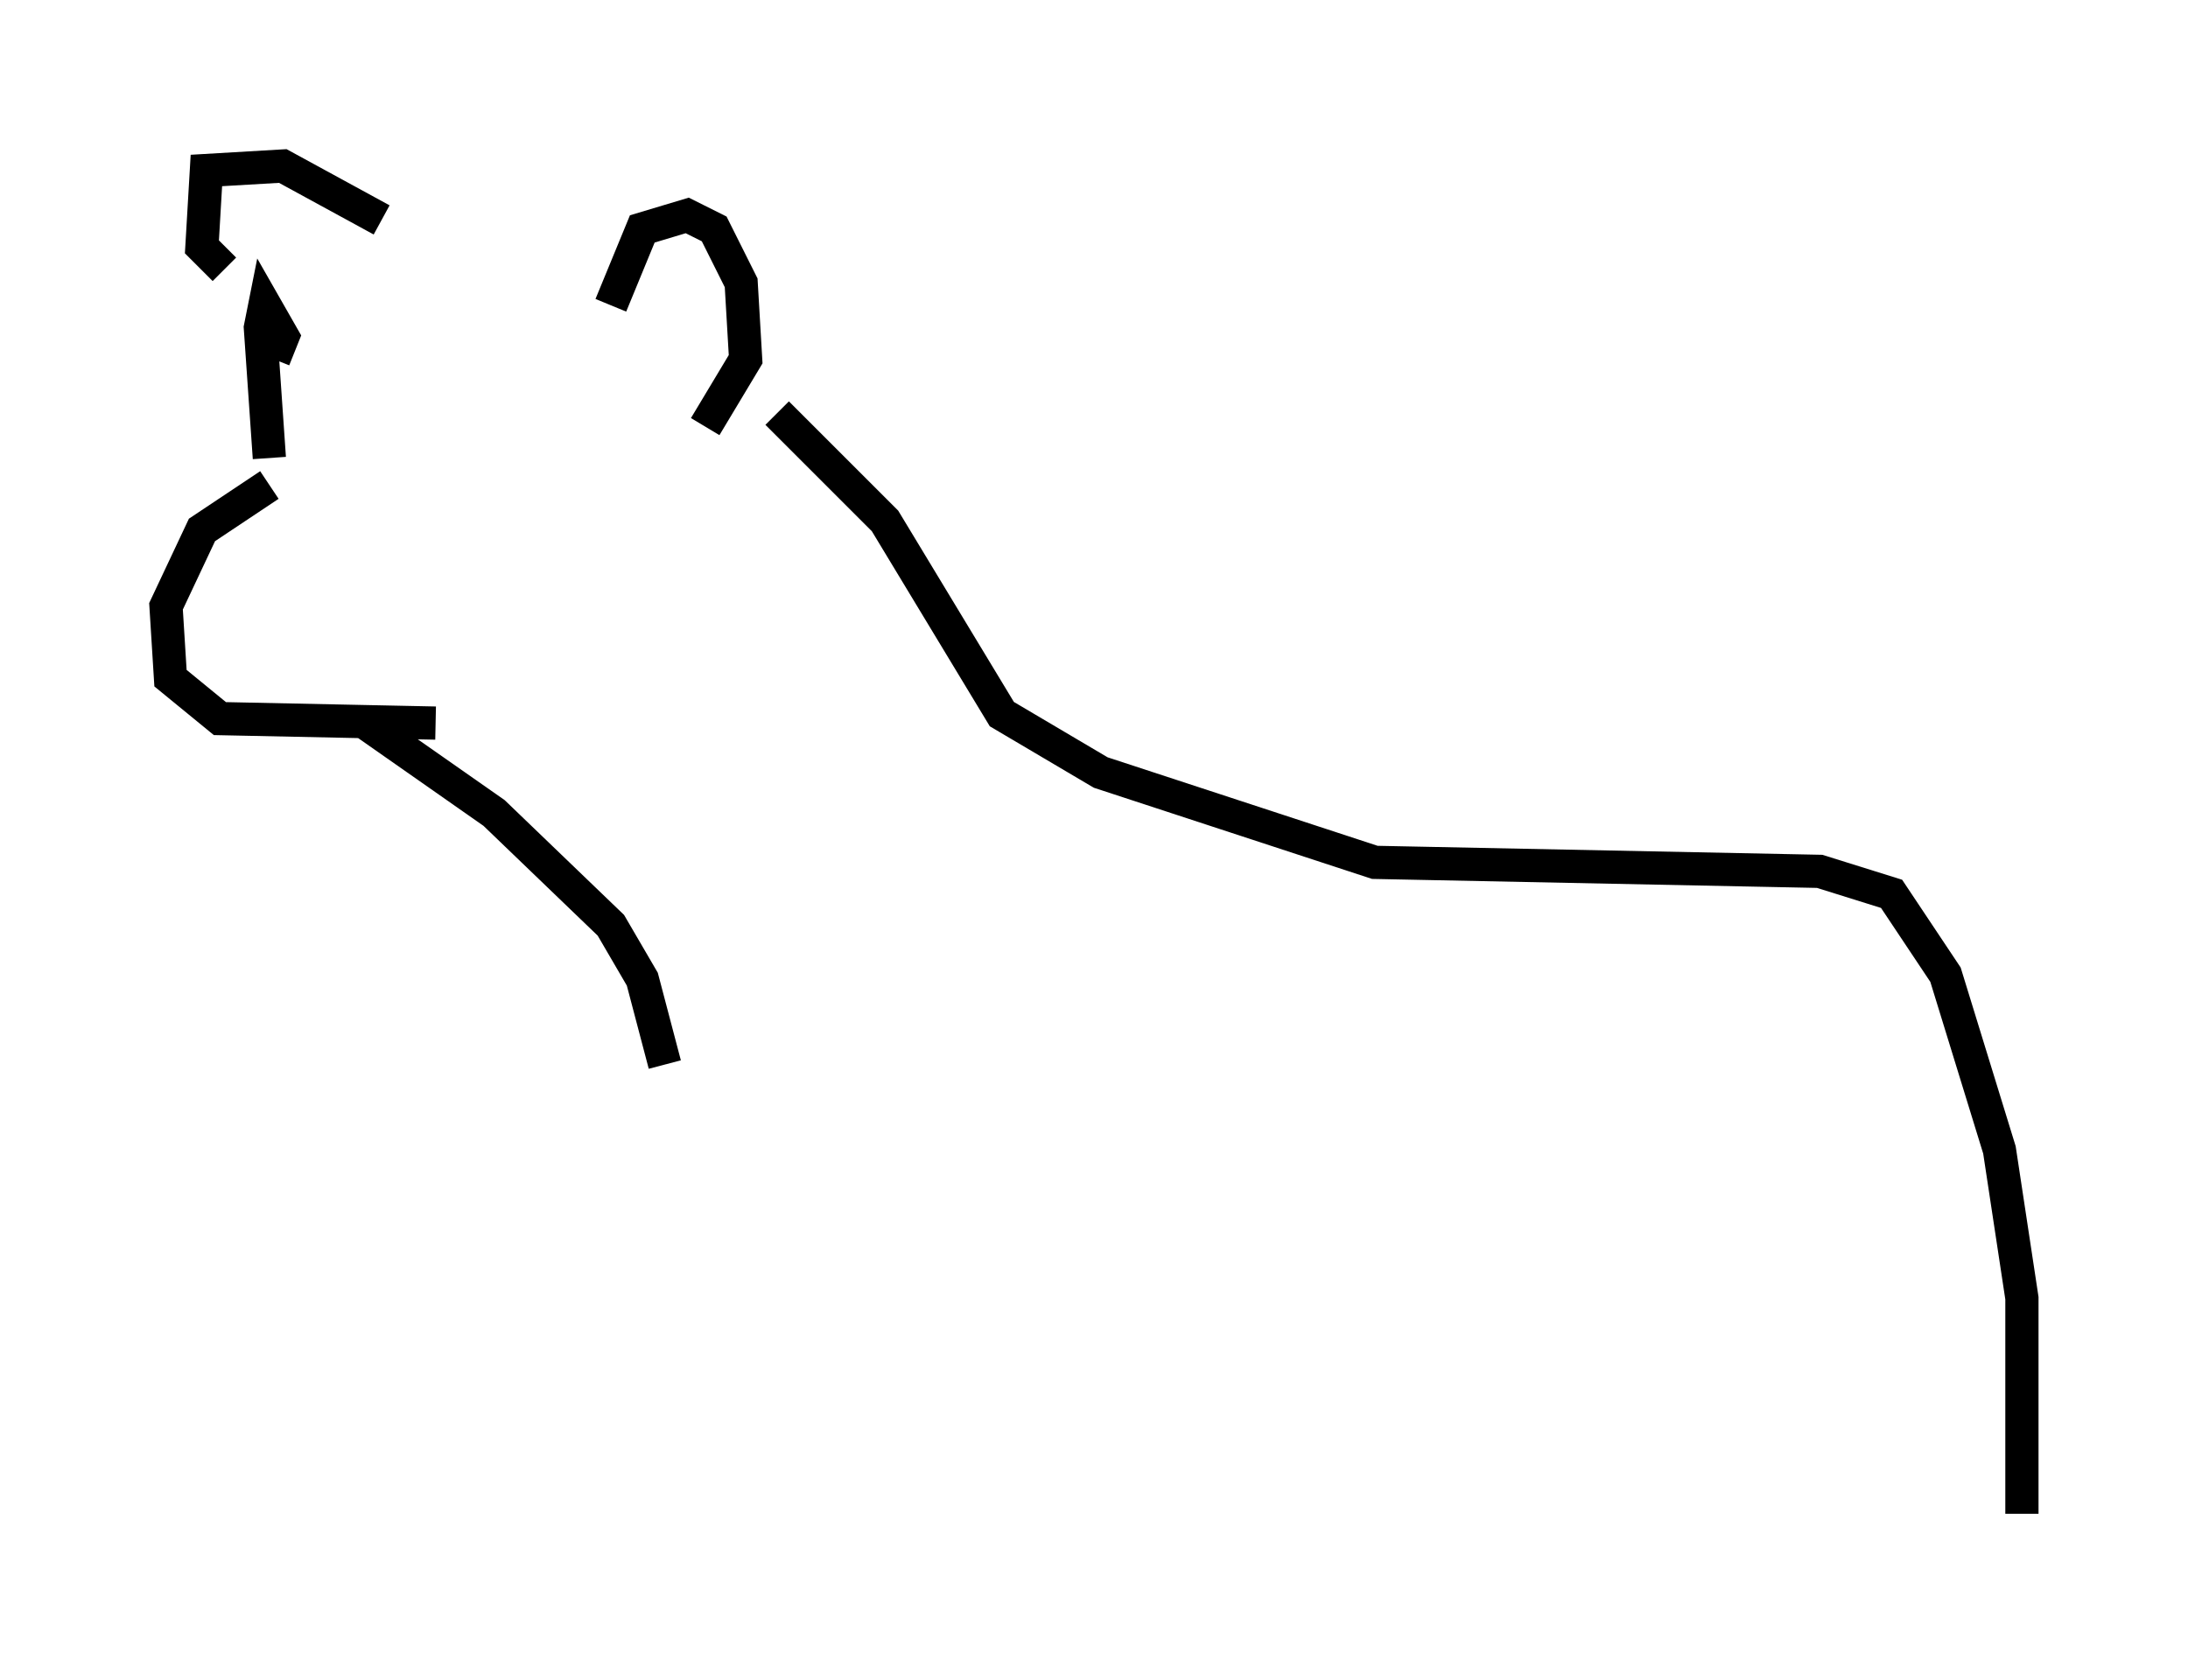 <?xml version="1.0" encoding="utf-8" ?>
<svg baseProfile="full" height="50.595" version="1.1" width="65.886" xmlns="http://www.w3.org/2000/svg" xmlns:ev="http://www.w3.org/2001/xml-events" xmlns:xlink="http://www.w3.org/1999/xlink"><defs /><rect fill="white" height="50.595" width="65.886" x="0" y="0" /><path d="M9.33, 12.984 m-1.218, 1.624 l-2.03, 1.353 -1.083, 2.3 l0.135, 2.165 1.488, 1.218 l6.495, 0.135 m5.277, -12.584 l0.947, -2.3 1.353, -0.406 l0.812, 0.406 0.812, 1.624 l0.135, 2.3 -1.218, 2.03 m-9.743, -6.225 l-2.977, -1.624 -2.3, 0.135 l-0.135, 2.3 0.677, 0.677 m1.488, 2.706 l0.271, -0.677 -0.541, -0.947 l-0.135, 0.677 0.271, 3.924 m15.291, -1.353 l3.248, 3.248 3.518, 5.819 l2.977, 1.759 8.254, 2.706 l13.396, 0.271 2.165, 0.677 l1.624, 2.436 1.624, 5.277 l0.677, 4.465 0.0, 6.495 m-50.067, -23.951 l4.059, 2.842 3.518, 3.383 l0.947, 1.624 0.677, 2.571 " fill="none" stroke="black" stroke-width="1" /></svg>